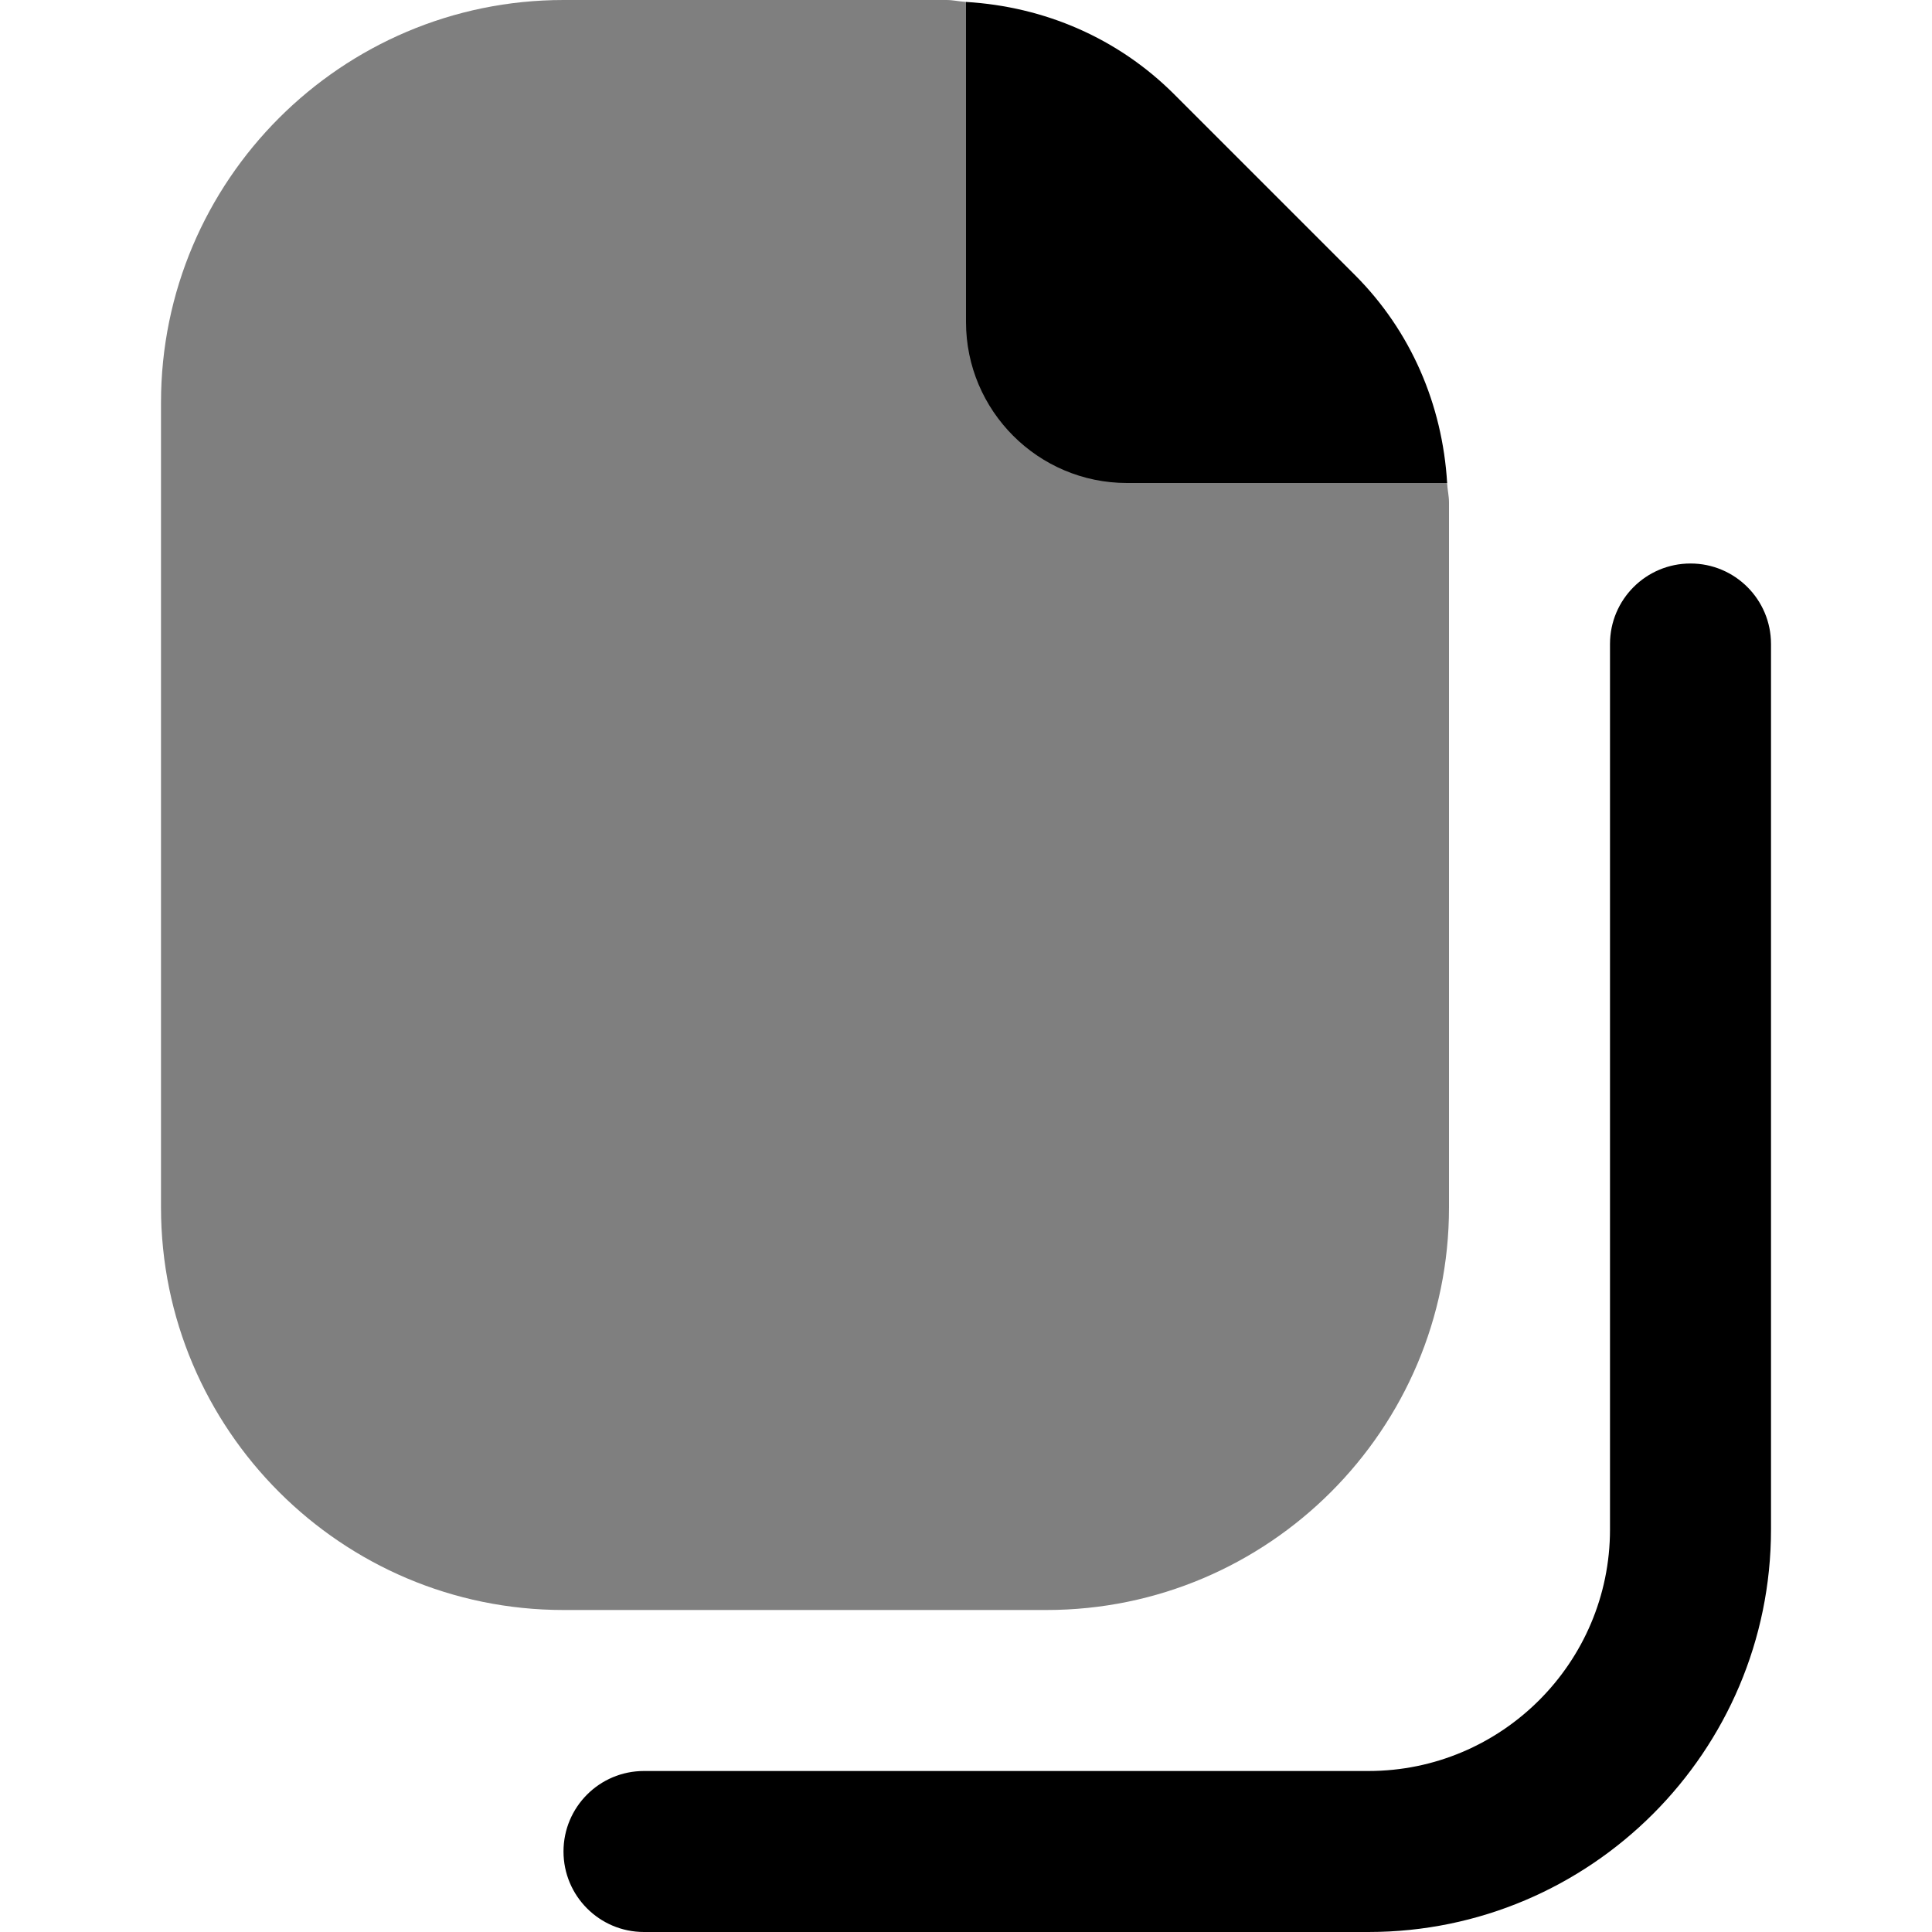 <svg id="Layer_1" viewBox="0 0 24 24" xmlns="http://www.w3.org/2000/svg" data-name="Layer 1"><g opacity=".5"><path d="m12 .024c-.082-.005-.16-.024-.243-.024h-4.757c-2.757 0-5 2.243-5 5v10c0 2.757 2.243 5 5 5h6c2.757 0 5-2.243 5-5v-8.757c0-.082-.019-.161-.024-.243z"/></g><path d="m17 24h-9c-.553 0-1-.448-1-1s.447-1 1-1h9c1.654 0 3-1.346 3-3v-11c0-.552.447-1 1-1s1 .448 1 1v11c0 2.757-2.243 5-5 5z"/><path d="m14 6h3.977c-.059-.976-.451-1.889-1.148-2.586l-2.243-2.243c-.698-.697-1.61-1.089-2.586-1.147v3.976c0 1.103.897 2 2 2z"/></svg>